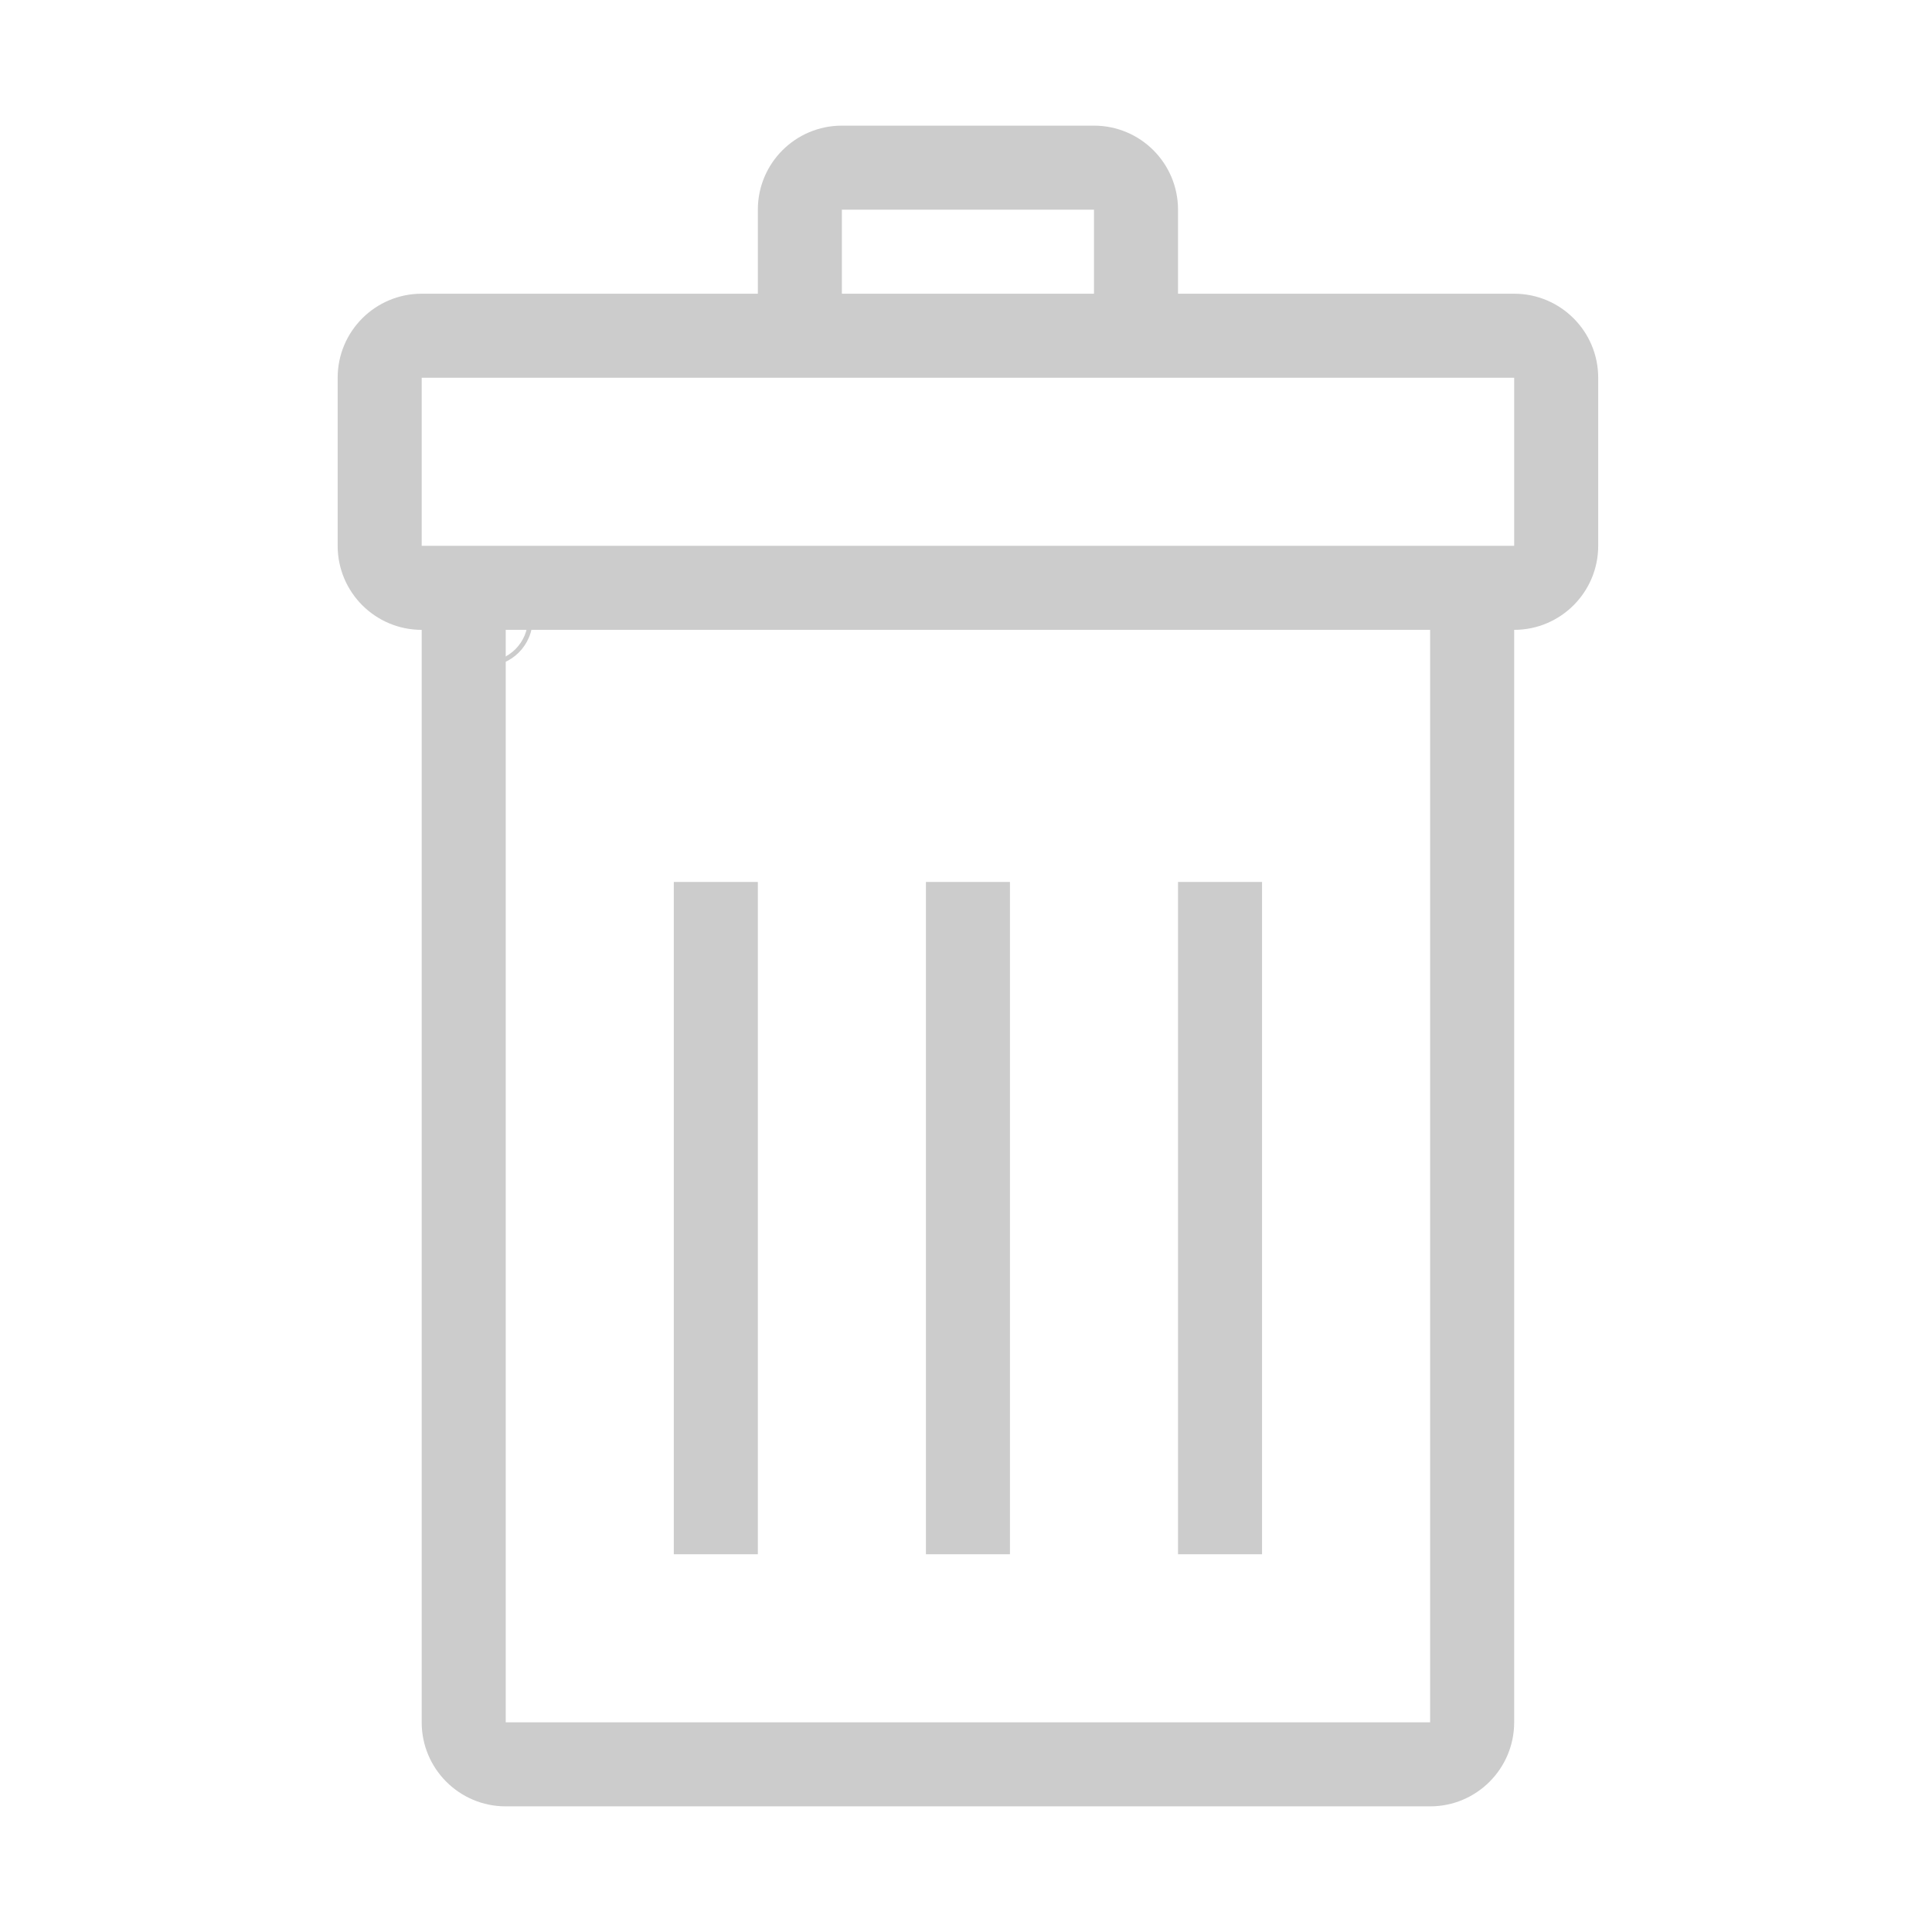 <?xml version="1.0" standalone="no"?><!DOCTYPE svg PUBLIC "-//W3C//DTD SVG 1.1//EN" "http://www.w3.org/Graphics/SVG/1.1/DTD/svg11.dtd"><svg t="1534832203540" class="icon" style="" viewBox="0 0 1024 1024" version="1.1" xmlns="http://www.w3.org/2000/svg" p-id="2472" xmlns:xlink="http://www.w3.org/1999/xlink" width="48" height="48"><defs><style type="text/css"></style></defs><path d="M257.243 303.056c-13.846 0-25.071 11.225-25.071 25.071s11.225 25.071 25.071 25.071c13.845 0 25.071-11.225 25.071-25.071S271.09 303.056 257.243 303.056zM257.243 350.691c-12.442 0-22.563-10.122-22.563-22.564 0-12.443 10.12-22.564 22.563-22.564s22.563 10.12 22.563 22.564C279.806 340.57 269.686 350.691 257.243 350.691z" p-id="2473" fill="#cccccc"></path><path d="M255.843 309.422l2.802 0 0 20.205-2.802 0 0-20.205Z" p-id="2474" fill="#cccccc"></path><path d="M255.942 326.726l20.203 0 0 2.802-20.203 0 0-2.802Z" p-id="2475" fill="#cccccc"></path><path d="M357.134 467.454l44.535 0 0 356.333-44.535 0 0-356.333Z" p-id="2476" fill="#cccccc"></path><path d="M490.755 467.454l44.535 0 0 356.333-44.535 0 0-356.333Z" p-id="2477" fill="#cccccc"></path><path d="M624.376 467.454l44.535 0 0 356.333-44.535 0 0-356.333Z" p-id="2478" fill="#cccccc"></path><path d="M802.541 155.676 624.376 155.676l0-44.541c0-24.602-19.949-44.541-44.537-44.541L446.208 66.593c-24.588 0-44.537 19.938-44.537 44.541l0 44.541L223.504 155.676c-24.588 0-44.536 19.935-44.536 44.537l0 89.083c0 24.602 19.948 44.541 44.536 44.541L223.504 912.861c0 24.618 19.959 44.547 44.548 44.547l489.946 0c24.588 0 44.545-19.93 44.545-44.547L802.542 333.837c24.59 0 44.537-19.938 44.537-44.541l0-89.083C847.079 175.611 827.131 155.676 802.541 155.676zM446.208 111.134l133.629 0 0 44.541L446.208 155.676 446.208 111.134zM757.996 912.861 268.05 912.861 268.05 333.837l489.946 0L757.996 912.861zM802.541 289.297l-579.038 0 0-89.083 579.038 0L802.541 289.297z" p-id="2479" fill="#cccccc"></path></svg>